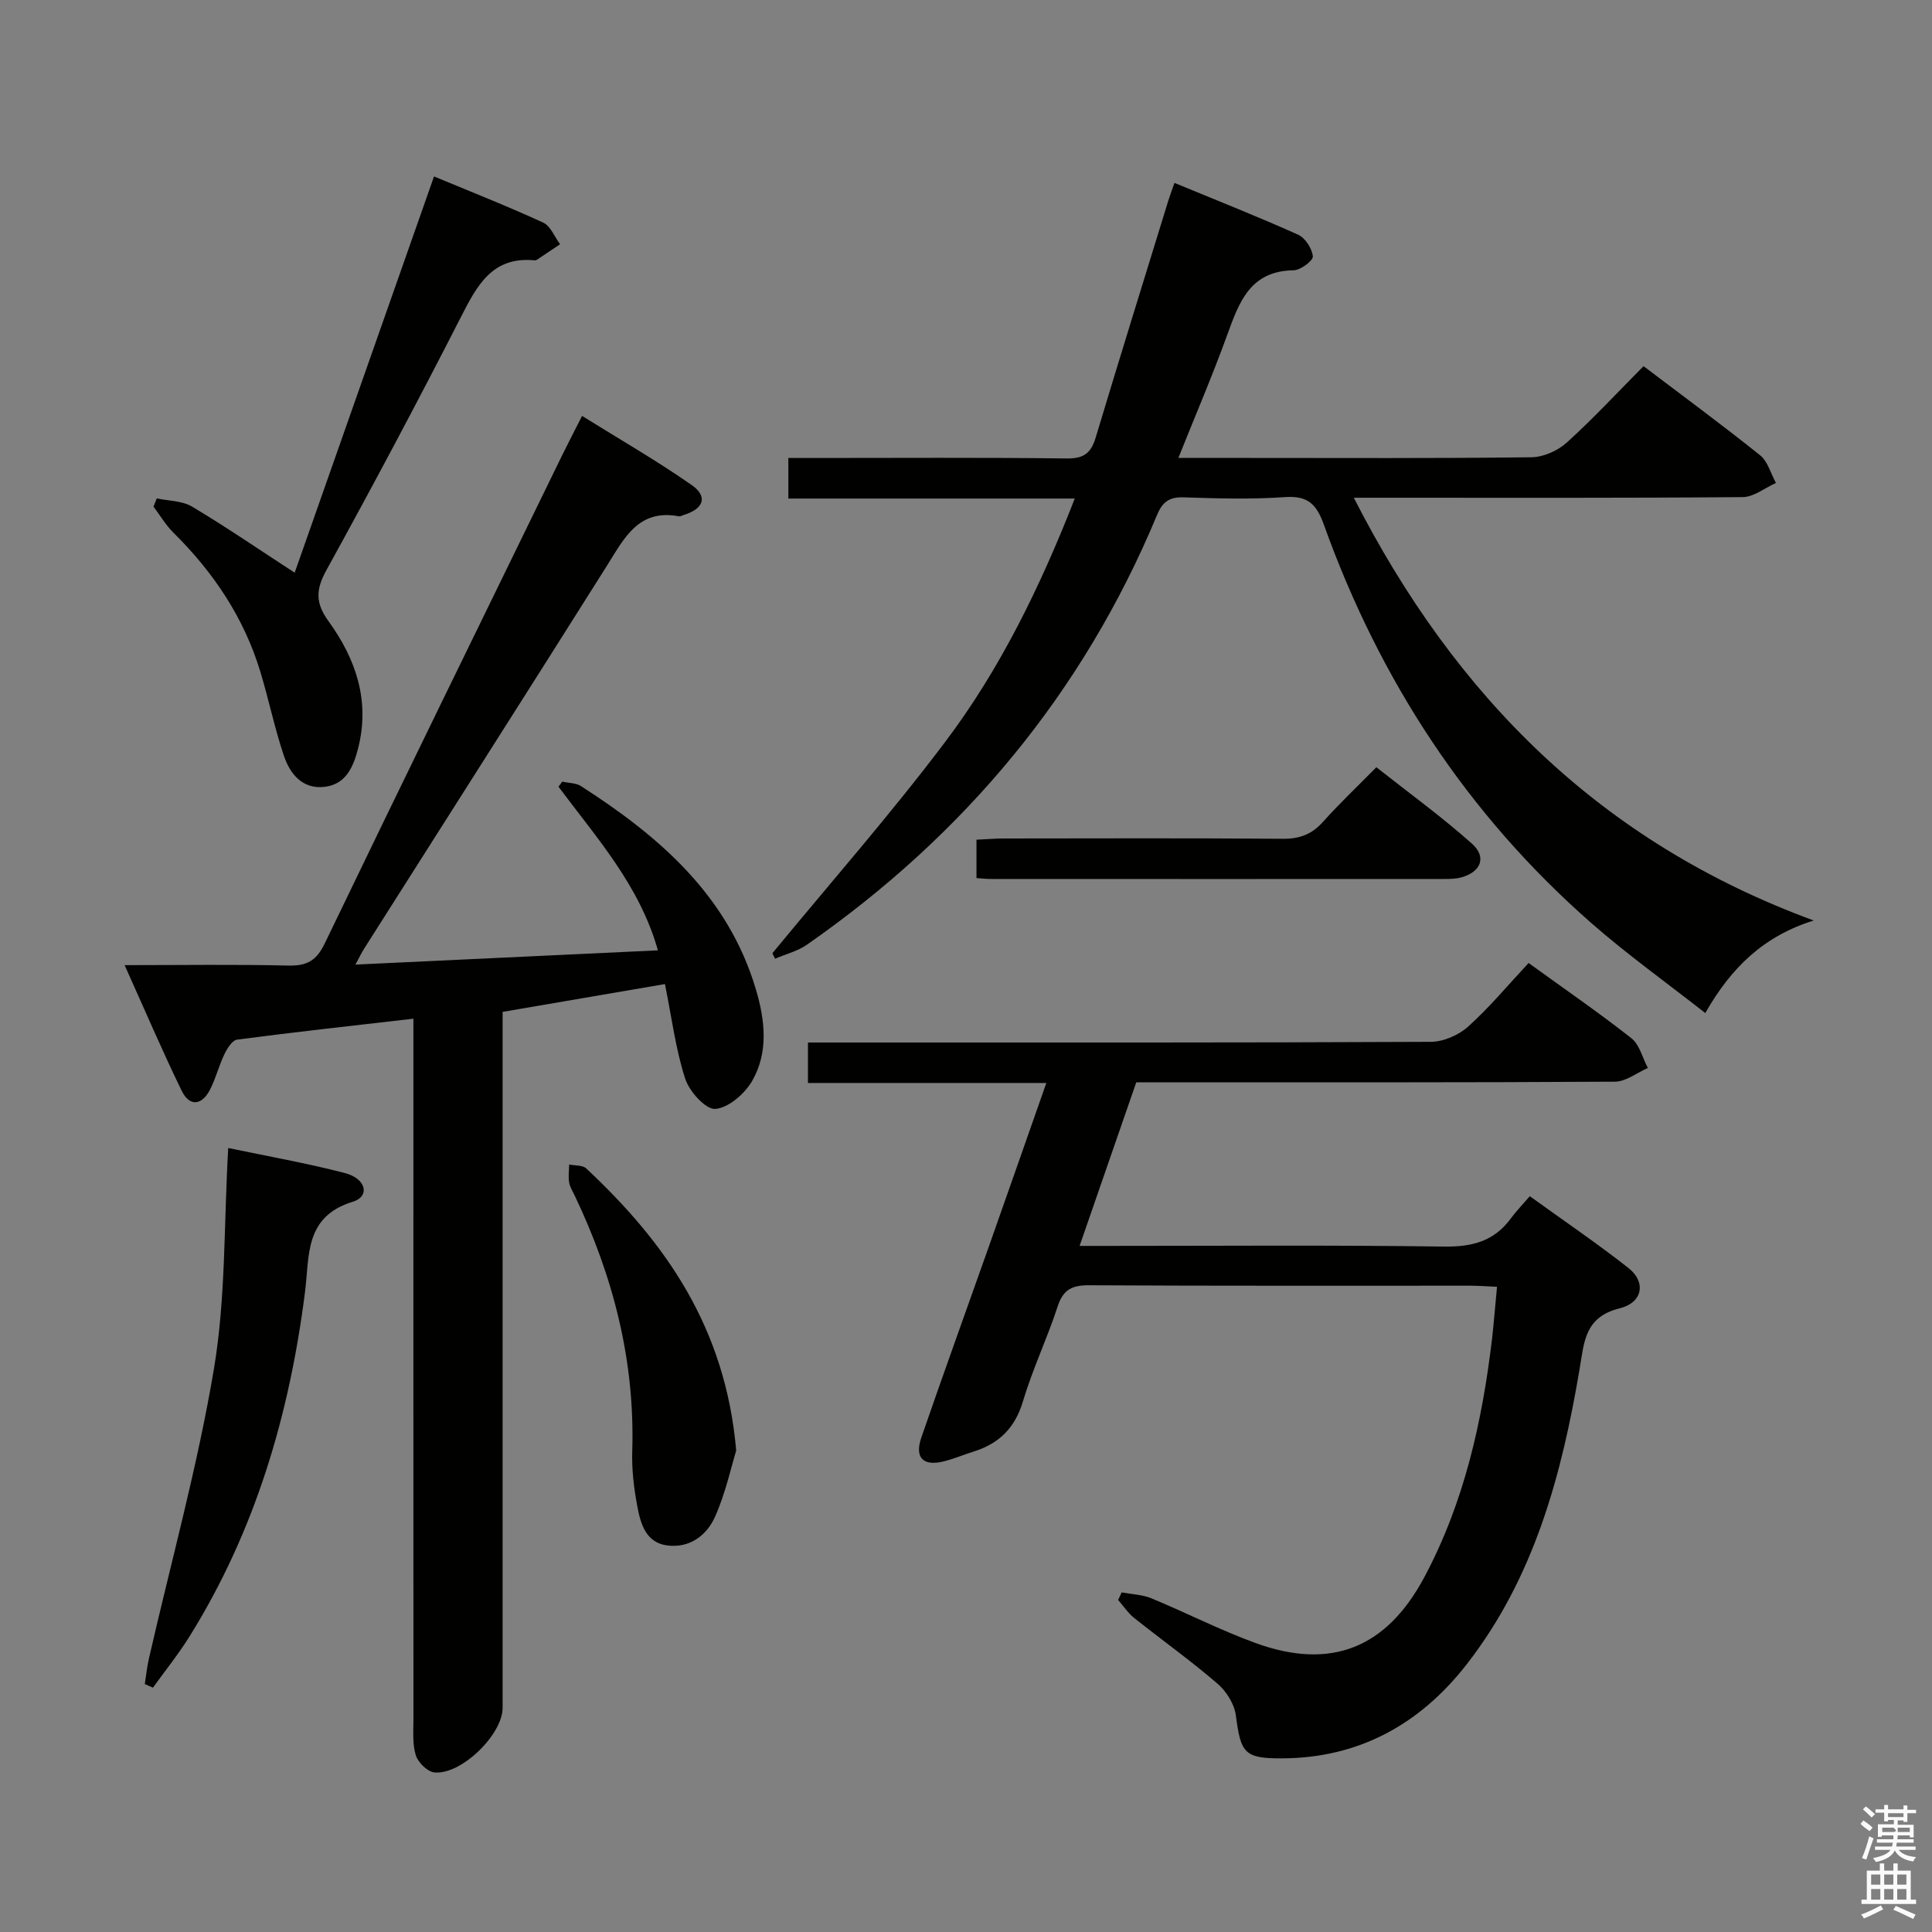<svg enable-background="new 0 0 400 400" viewBox="0 0 400 400" xmlns="http://www.w3.org/2000/svg"><rect x="0" y="0" width="400" height="400" fill="#808080" stroke="none"/><path d="m385.2 377.6.6-.7c.6.4 1.3.9 1.9 1.5l-.6.7c-.8-.5-1.4-1-1.9-1.5zm.3 7.1c.6-1.4 1.1-2.9 1.5-4.5.3.1.6.3.9.4-.5 1.4-1 2.9-1.5 4.4zm.2-10.1.6-.6c.7.5 1.3 1.1 1.9 1.6l-.7.7c-.6-.6-1.2-1.2-1.8-1.7zm8.4-.8h.8v.9h1.8v.7h-1.8v1.8h-.8v-.3h-1.2v.9h3.3v2.6h-.8v-.4h-2.5c0 .3 0 .6-.1.8h3.4v.7h-3.5c0 .3-.1.6-.1.8h4v.7h-3.5c.7.9 1.9 1.3 3.6 1.5-.2.2-.4.5-.6.9-1.9-.3-3.2-1.1-3.8-2.3-.5 1.1-1.8 2-3.9 2.4-.2-.3-.4-.5-.6-.8 1.9-.4 3.1-.9 3.6-1.7h-3.2v-.7h3.5c.1-.2.1-.5.2-.8h-3.3v-.7h3.4c0-.2 0-.5 0-.8h-2.4v.3h-.8v-2.6h3.3v-.9h-1.2v.3h-.8v-1.8h-1.8v-.7h1.8v-.9h.8v.9h3.2zm-4.4 5.5h2.4c1-.3 0-.6 0-.9h-2.4zm1.2-3.1h3.2v-.8h-3.2zm4.4 2.2h-2.4v.9h2.5v-.9z" fill="#fafafb"/><path d="m389.2 385.8h.9v1.5h1.9v-1.5h.9v1.5h2.7v6h1.1v.9h-11.3v-.9h1.1v-6h2.7zm.2 8.7.5.8c-1.2.6-2.5 1.3-4 1.9-.2-.3-.3-.6-.6-.8 1.6-.6 3-1.3 4.1-1.9zm-2-4.3h1.9v-2.1h-1.9zm0 3.1h1.9v-2.2h-1.9zm2.7-3.1h1.9v-2.1h-1.9zm0 3.1h1.9v-2.2h-1.9zm2.4 1.3c1.4.6 2.7 1.2 4.1 1.8l-.5.9c-1.5-.7-2.8-1.4-4.1-1.9zm2.2-6.5h-1.9v2.1h1.9zm-1.9 5.2h1.9v-2.2h-1.9z" fill="#fafafb"/><g fill="#010100"><path d="m85.59 210.91c-12.79 1.47-24.65 2.78-36.48 4.33-1.01.13-2.07 1.81-2.64 3-1.15 2.37-1.78 5-2.98 7.34-1.69 3.3-4.24 3.61-5.88.24-4.04-8.3-7.67-16.81-11.81-26 11.98 0 22.94-.17 33.89.09 3.83.09 5.82-.99 7.55-4.59 16.22-33.69 32.67-67.27 49.06-100.88 1.24-2.54 2.55-5.04 4.21-8.33 7.7 4.8 15.41 9.23 22.68 14.3 3.45 2.4 2.51 4.96-1.67 6.22-.32.1-.66.32-.95.27-8.41-1.6-11.34 4.56-14.9 10.21-16.67 26.45-33.48 52.82-50.23 79.22-.52.81-.94 1.69-1.86 3.38 21.13-1 41.56-1.96 62.63-2.95-3.76-13.41-12.72-23.33-20.58-33.88.26-.35.51-.7.77-1.05 1.31.29 2.83.25 3.88.92 16.25 10.44 30.47 22.68 36.23 42.13 1.89 6.36 2.62 12.97-.77 18.89-1.53 2.67-4.9 5.6-7.64 5.82-1.98.16-5.39-3.62-6.24-6.26-1.97-6.09-2.77-12.55-4.19-19.59-11.13 1.91-22.14 3.8-33.61 5.76v6.14 137.96c0 5.53-8.6 13.93-14.14 13.36-1.44-.15-3.36-2.06-3.83-3.54-.72-2.3-.49-4.94-.49-7.43-.02-46.15-.01-92.3-.01-138.45 0-1.98 0-3.95 0-6.63z"/><path d="m159.92 197.35c11.94-14.5 24.36-28.63 35.67-43.61 11.44-15.14 19.75-32.16 26.93-50.52-20.14 0-39.54 0-59.3 0 0-2.84 0-5.24 0-8.4h5.18c17.5 0 35-.12 52.5.1 3.51.04 4.99-1.13 5.95-4.33 4.92-16.37 10-32.69 15.03-49.03.29-.94.64-1.85 1.28-3.69 8.67 3.58 17.22 6.96 25.6 10.72 1.48.66 2.89 2.87 3.05 4.49.09.87-2.55 2.86-3.97 2.88-9.02.12-11.3 6.6-13.77 13.41-3.03 8.37-6.55 16.56-10.1 25.44h14.12c19.67 0 39.33.11 59-.14 2.47-.03 5.42-1.35 7.28-3.03 5.43-4.91 10.42-10.3 15.91-15.83 8.16 6.19 16.27 12.15 24.13 18.45 1.6 1.28 2.21 3.79 3.28 5.73-2.29 1.02-4.58 2.91-6.88 2.93-24.66.21-49.33.13-74 .13-1.82 0-3.65 0-6.52 0 21.02 41.22 51.15 71.35 95.22 87.53-10.33 3.23-17.04 9.67-22.45 19.16-8.12-6.37-16.21-12.15-23.65-18.68-25.71-22.55-43.81-50.34-55.32-82.44-1.53-4.26-3.34-6.03-8.05-5.7-6.97.49-14 .28-20.99.05-3-.1-4.39.98-5.51 3.68-15.33 36.82-39.84 66.2-72.46 88.93-1.93 1.35-4.39 1.95-6.6 2.91-.21-.37-.39-.76-.56-1.14z"/><path d="m309.94 266.42c-2.2-.1-3.83-.23-5.46-.23-26.33-.01-52.67.06-79-.09-3.51-.02-5.36.88-6.5 4.37-2.16 6.63-5.2 12.98-7.19 19.66-1.64 5.52-4.95 8.75-10.21 10.4-2.06.64-4.06 1.5-6.14 2.02-4.3 1.09-6.13-.73-4.69-4.92 4.55-13.18 9.29-26.29 13.94-39.43 3.92-11.09 7.8-22.2 11.94-33.98-16.71 0-32.9 0-49.35 0 0-2.97 0-5.38 0-8.38h5.96c41 0 82 .06 123-.14 2.62-.01 5.76-1.39 7.73-3.16 4.42-3.98 8.25-8.6 12.51-13.16 7.67 5.55 14.65 10.35 21.29 15.58 1.69 1.34 2.29 4.06 3.4 6.15-2.27.99-4.54 2.83-6.82 2.84-31 .19-62 .13-93 .13-1.98 0-3.96 0-6.1 0-3.89 11.22-7.67 22.16-11.73 33.87h5.99c23.17 0 46.33-.19 69.5.14 5.81.08 10.34-1.11 13.8-5.84 1.08-1.47 2.37-2.79 3.92-4.59 7.14 5.16 13.99 9.8 20.46 14.9 3.61 2.84 2.97 7.11-1.82 8.3-7.29 1.81-7.38 6.96-8.32 12.52-3.7 21.96-9.4 43.26-23.42 61.24-9.61 12.32-22.21 19.35-38.14 19.43-7.87.04-8.6-1.06-9.62-8.9-.3-2.34-1.97-4.99-3.8-6.57-5.55-4.77-11.52-9.03-17.25-13.6-1.28-1.02-2.22-2.47-3.32-3.72.24-.52.49-1.05.73-1.57 2.07.39 4.27.45 6.17 1.23 7.21 2.98 14.19 6.57 21.51 9.24 15.65 5.7 27.13 1.06 34.97-13.6 8.27-15.49 12.01-32.27 14.05-49.53.38-3.43.65-6.85 1.01-10.61z"/><path d="m32.46 103.19c2.46.53 5.27.48 7.31 1.7 7.08 4.23 13.9 8.91 21.24 13.68 9.42-26.79 19.01-54.06 28.85-82.04 7.79 3.24 15.29 6.19 22.6 9.56 1.53.7 2.35 2.94 3.5 4.48-1.59 1.06-3.17 2.13-4.77 3.19-.13.09-.32.16-.47.14-8.83-.86-11.96 5.21-15.33 11.81-8.99 17.61-18.29 35.06-27.83 52.37-2.23 4.05-2.25 6.8.48 10.57 5.63 7.78 8.61 16.43 6.11 26.26-1 3.94-2.57 7.53-7.05 8.01-4.54.48-7.09-2.74-8.35-6.52-1.89-5.65-3.1-11.52-4.82-17.23-3.38-11.23-9.71-20.66-18.01-28.87-1.6-1.58-2.77-3.59-4.14-5.41.22-.56.45-1.13.68-1.7z"/><path d="m47.25 237.68c7.7 1.62 16 3.08 24.13 5.18 4.48 1.16 5.26 4.85 1.66 5.95-10.07 3.08-8.94 11.24-9.89 18.68-3.21 25.34-10.27 49.4-23.87 71.25-2.3 3.7-5.06 7.12-7.61 10.67-.56-.25-1.13-.5-1.69-.74.28-1.76.45-3.55.85-5.28 4.58-20.04 10.11-39.92 13.49-60.15 2.44-14.65 2.02-29.76 2.93-45.56z"/><path d="m152.42 300.32c-1.02 3.33-2.17 8.69-4.33 13.6-1.73 3.95-5.31 6.68-10 6.04-4.41-.6-5.48-4.55-6.15-8.14-.7-3.73-1.16-7.59-1.04-11.37.58-18.69-3.93-36.19-11.92-52.93-.43-.9-1-1.79-1.15-2.74-.19-1.2-.01-2.45.01-3.68 1.2.25 2.77.1 3.53.81 16.43 15.37 28.85 32.97 31.05 58.41z"/><path d="m202.17 181.8c0-2.71 0-5.13 0-7.95 1.95-.09 3.72-.24 5.49-.25 19.31-.02 38.62-.09 57.93.06 3.45.03 5.98-.9 8.29-3.47 3.32-3.72 6.95-7.15 11.08-11.34 6.73 5.31 13.54 10.25 19.78 15.81 3.12 2.78 1.88 5.85-2.14 6.98-1.1.31-2.3.34-3.45.34-31.3.02-62.59.01-93.89 0-.96.01-1.93-.11-3.09-.18z"/></g></svg>